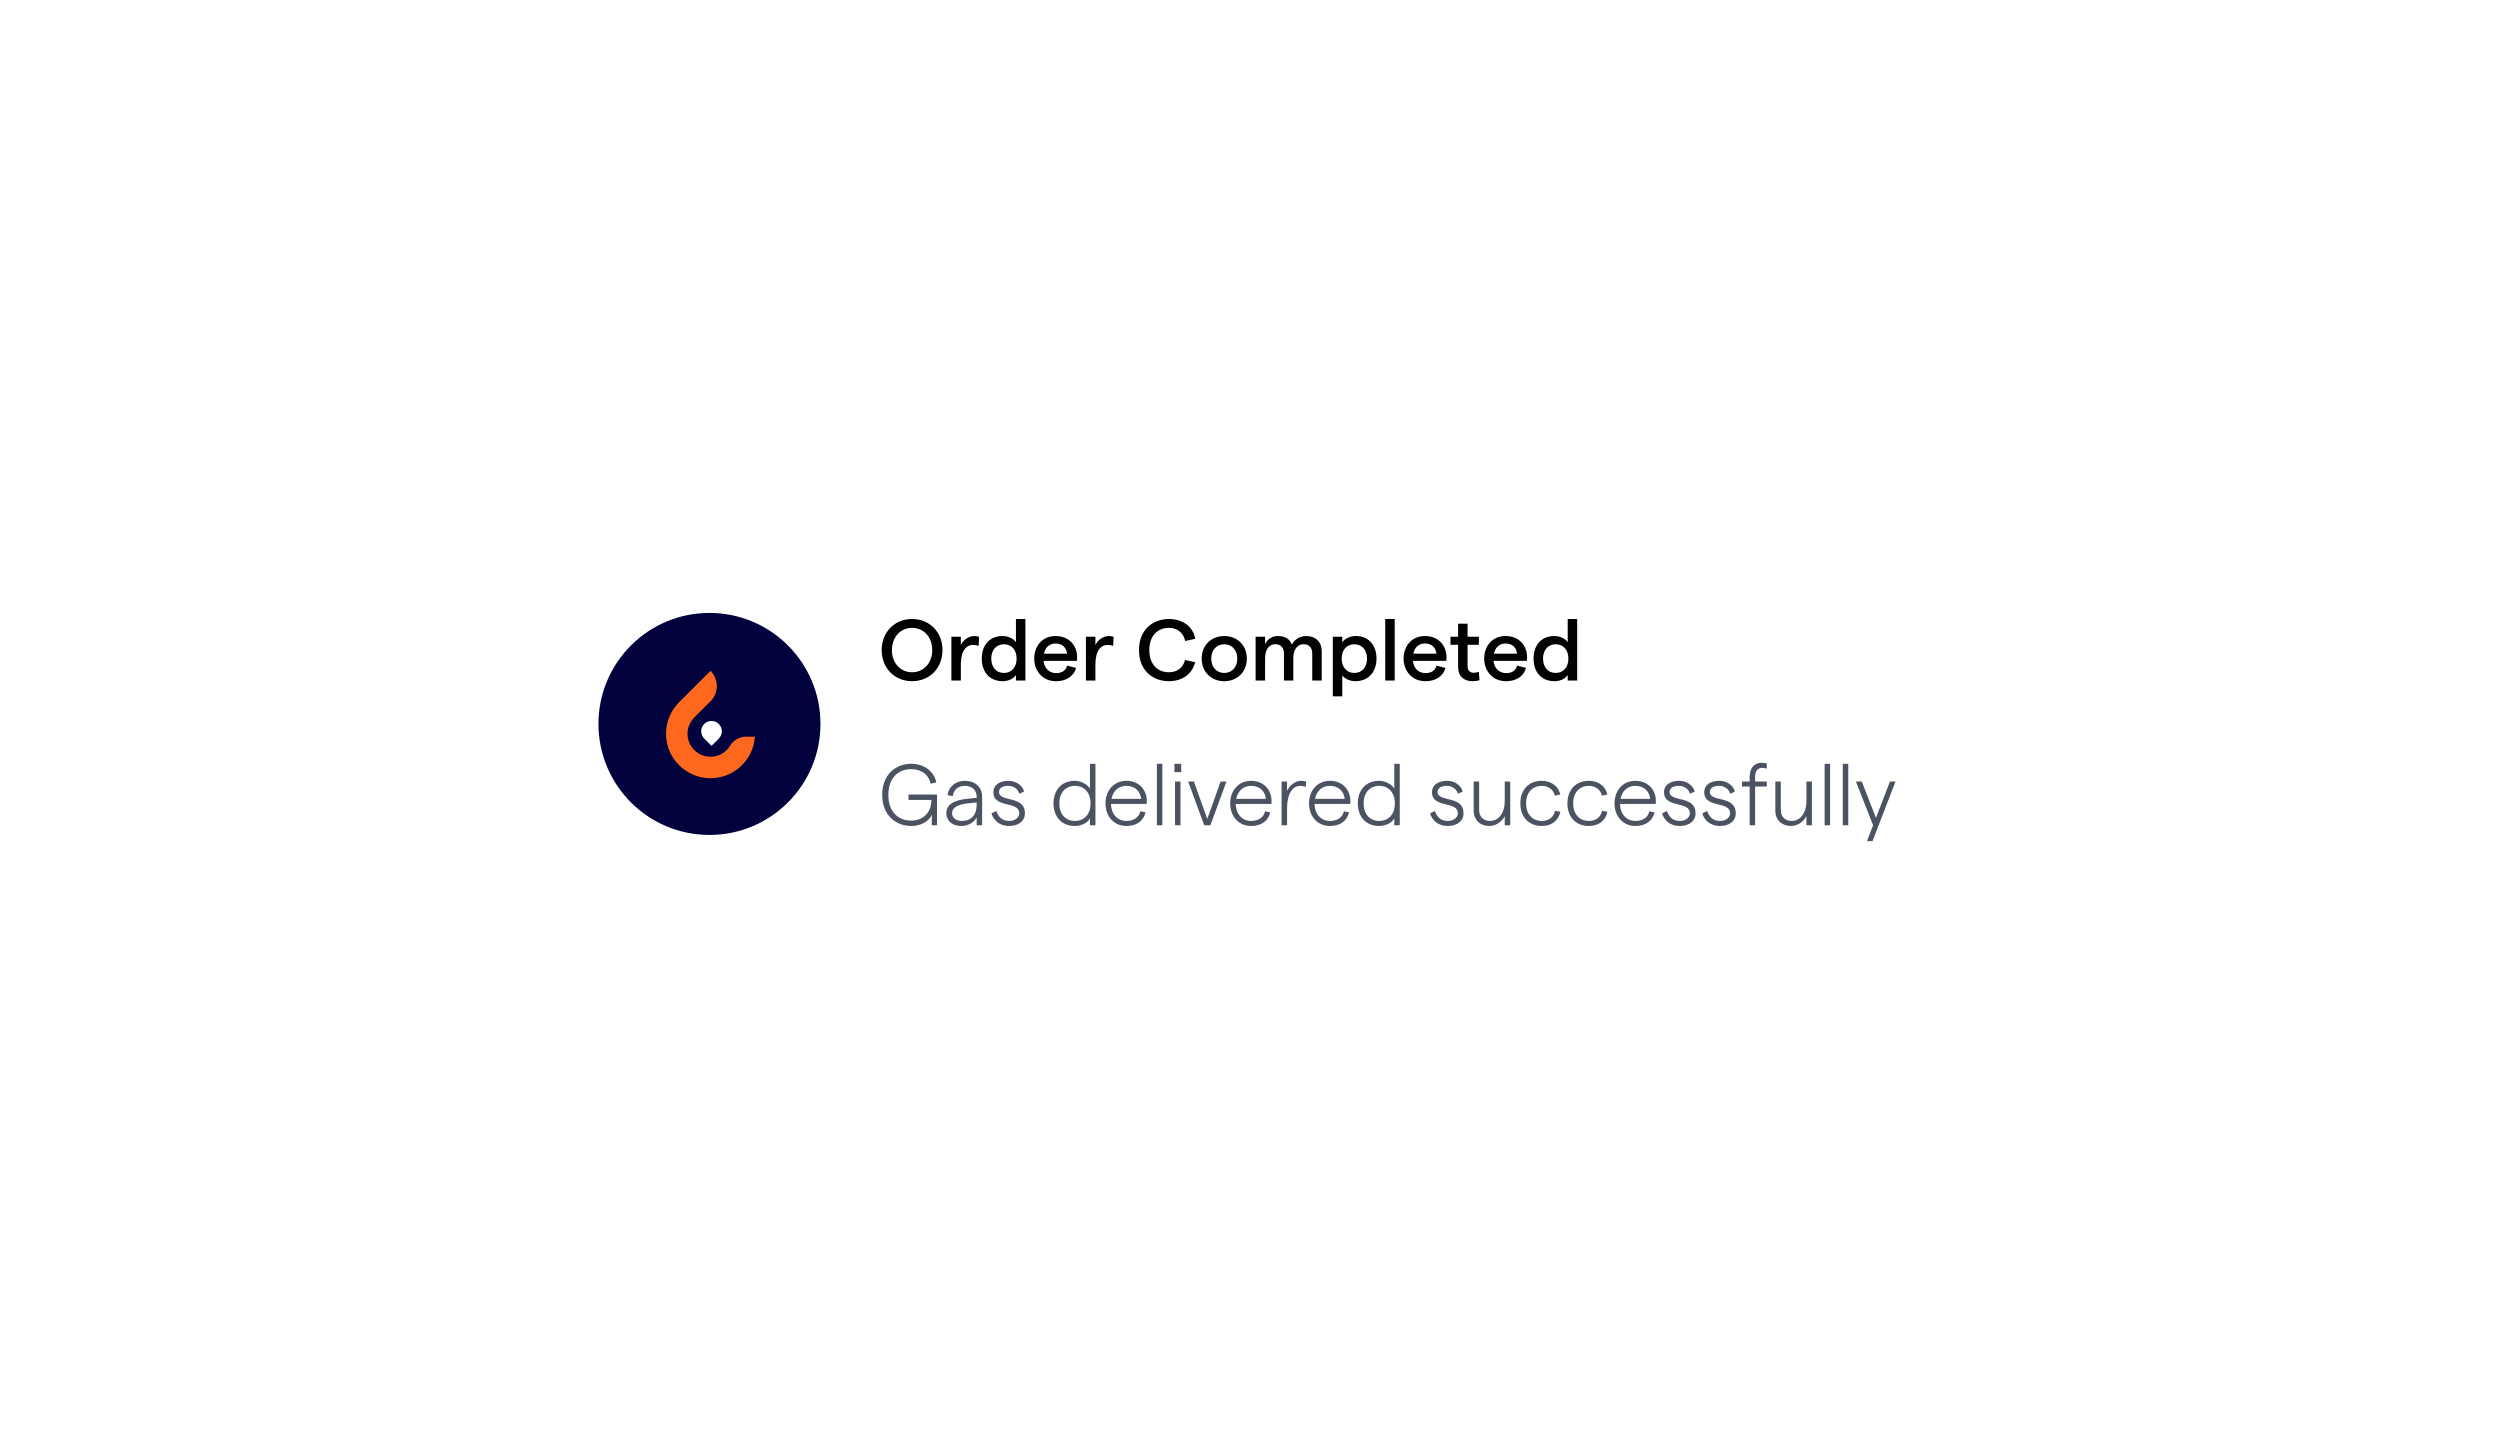<svg width="518" height="300" viewBox="0 0 518 300" fill="none" xmlns="http://www.w3.org/2000/svg">
<g filter="url(#filter0_d_130_679)">
<rect x="104" y="90" width="310" height="92" rx="8" fill="white" shape-rendering="crispEdges"/>
<circle cx="147" cy="136" r="23" fill="#01013D"/>
<g clip-path="url(#clip0_130_679)">
<path d="M151.279 140.513C150.821 141.266 150.162 141.877 149.377 142.277C148.592 142.678 147.711 142.853 146.833 142.782C144.54 142.602 142.671 140.755 142.472 138.466C142.409 137.786 142.494 137.101 142.72 136.457C142.946 135.813 143.308 135.226 143.782 134.734L147.215 131.299L147.22 131.305C147.634 130.892 147.962 130.4 148.185 129.86C148.409 129.319 148.524 128.74 148.524 128.155C148.524 127.57 148.409 126.99 148.185 126.45C147.961 125.909 147.633 125.418 147.219 125.004L147.215 125L140.617 131.597L140.593 131.622C139.696 132.545 139.003 133.647 138.56 134.855C138.116 136.063 137.931 137.351 138.018 138.635C138.305 143.177 141.957 146.877 146.496 147.223C151.694 147.618 156.08 143.674 156.41 138.642H154.518C153.182 138.642 151.976 139.373 151.279 140.513Z" fill="#FD671E"/>
<path d="M149.565 137.517C149.565 138.072 149.349 138.605 148.962 139.003C148.949 139.017 148.935 139.032 148.917 139.048L147.426 140.54L145.891 139.005C145.648 138.754 145.47 138.446 145.373 138.11C145.276 137.774 145.263 137.419 145.336 137.077C145.408 136.735 145.564 136.415 145.788 136.147C146.013 135.879 146.3 135.67 146.624 135.539C146.949 135.407 147.3 135.358 147.648 135.394C147.996 135.431 148.33 135.552 148.62 135.747C148.91 135.943 149.148 136.207 149.312 136.516C149.476 136.824 149.562 137.169 149.562 137.519L149.565 137.517Z" fill="white"/>
</g>
<path d="M188.984 127.144C192.62 127.144 195.284 124.426 195.284 120.7C195.284 116.974 192.62 114.256 188.984 114.256C185.348 114.256 182.684 116.974 182.684 120.7C182.684 124.426 185.348 127.144 188.984 127.144ZM188.984 125.29C186.554 125.29 184.808 123.364 184.808 120.7C184.808 118.036 186.554 116.092 188.984 116.092C191.414 116.092 193.16 118.036 193.16 120.7C193.16 123.364 191.414 125.29 188.984 125.29ZM202.761 119.836L202.869 117.946C202.599 117.838 202.203 117.784 201.861 117.784C200.763 117.784 199.575 118.576 199.089 119.656V117.928H197.127V127H199.089V123.616C199.089 120.808 200.259 119.62 201.591 119.62C202.005 119.62 202.437 119.692 202.761 119.836ZM207.764 127.144C208.97 127.144 210.068 126.604 210.5 125.848V127H212.462V114.256H210.5V119.062C209.96 118.306 208.898 117.784 207.728 117.784C204.992 117.784 203.426 119.728 203.426 122.464C203.426 125.2 204.992 127.144 207.764 127.144ZM208.016 125.434C206.432 125.434 205.388 124.246 205.388 122.464C205.388 120.664 206.432 119.494 208.016 119.494C209.6 119.494 210.644 120.664 210.644 122.464C210.644 124.246 209.6 125.434 208.016 125.434ZM223.181 122.122C223.181 119.908 221.633 117.784 218.717 117.784C215.837 117.784 214.289 120.016 214.289 122.464C214.289 124.912 215.927 127.144 218.807 127.144C220.931 127.144 222.479 126.136 222.965 124.39L221.111 123.922C220.877 124.912 220.031 125.47 218.843 125.47C217.403 125.47 216.395 124.498 216.215 122.932H223.145C223.163 122.77 223.181 122.392 223.181 122.122ZM216.305 121.438C216.593 120.088 217.475 119.332 218.717 119.332C220.157 119.332 220.967 120.214 221.093 121.438H216.305ZM230.64 119.836L230.748 117.946C230.478 117.838 230.082 117.784 229.74 117.784C228.642 117.784 227.454 118.576 226.968 119.656V117.928H225.006V127H226.968V123.616C226.968 120.808 228.138 119.62 229.47 119.62C229.884 119.62 230.316 119.692 230.64 119.836ZM242.19 127.144C245.016 127.144 247.032 125.632 247.644 123.202L245.538 122.752C245.142 124.336 243.954 125.29 242.19 125.29C239.868 125.29 238.14 123.688 238.14 120.7C238.14 117.712 239.886 116.092 242.19 116.092C243.936 116.092 245.214 117.118 245.574 118.81L247.662 118.36C247.212 115.858 245.106 114.256 242.19 114.256C238.968 114.256 235.998 116.398 235.998 120.7C235.998 125.002 238.932 127.144 242.19 127.144ZM253.668 127.144C256.386 127.144 258.348 125.182 258.348 122.464C258.348 119.746 256.386 117.784 253.668 117.784C250.932 117.784 248.988 119.746 248.988 122.464C248.988 125.182 250.932 127.144 253.668 127.144ZM253.668 125.434C252.048 125.434 250.968 124.21 250.968 122.464C250.968 120.718 252.048 119.494 253.668 119.494C255.27 119.494 256.368 120.718 256.368 122.464C256.368 124.21 255.27 125.434 253.668 125.434ZM260.162 127H262.124V122.41C262.124 120.682 262.898 119.476 264.248 119.476C265.4 119.476 266.03 120.232 266.03 121.366V127H267.974V122.41C267.974 120.664 268.748 119.476 270.098 119.476C271.25 119.476 271.898 120.232 271.898 121.366V127H273.86V120.88C273.86 119.044 272.6 117.784 270.656 117.784C269.234 117.784 268.154 118.594 267.668 119.584C267.29 118.414 266.246 117.784 264.788 117.784C263.474 117.784 262.61 118.468 262.124 119.458V117.928H260.162V127ZM276.158 130.276H278.12V125.956C278.678 126.676 279.74 127.144 280.838 127.144C283.556 127.144 285.212 125.2 285.212 122.464C285.212 119.728 283.628 117.784 280.946 117.784C279.686 117.784 278.624 118.342 278.12 119.08V117.928H276.158V130.276ZM280.622 125.434C279.038 125.434 277.994 124.246 277.994 122.464C277.994 120.664 279.038 119.494 280.622 119.494C282.206 119.494 283.25 120.664 283.25 122.464C283.25 124.246 282.206 125.434 280.622 125.434ZM287.021 127H288.983V114.256H287.021V127ZM299.716 122.122C299.716 119.908 298.168 117.784 295.252 117.784C292.372 117.784 290.824 120.016 290.824 122.464C290.824 124.912 292.462 127.144 295.342 127.144C297.466 127.144 299.014 126.136 299.5 124.39L297.646 123.922C297.412 124.912 296.566 125.47 295.378 125.47C293.938 125.47 292.93 124.498 292.75 122.932H299.68C299.698 122.77 299.716 122.392 299.716 122.122ZM292.84 121.438C293.128 120.088 294.01 119.332 295.252 119.332C296.692 119.332 297.502 120.214 297.628 121.438H292.84ZM306.548 126.928L306.422 125.182C306.08 125.344 305.666 125.398 305.324 125.398C304.586 125.398 304.082 124.93 304.082 124.03V119.602H306.422V117.928H304.082V115.228H302.12V117.928H300.536V119.602H302.12V124.138C302.12 126.208 303.398 127.144 305.108 127.144C305.612 127.144 306.116 127.072 306.548 126.928ZM316.415 122.122C316.415 119.908 314.867 117.784 311.951 117.784C309.071 117.784 307.523 120.016 307.523 122.464C307.523 124.912 309.161 127.144 312.041 127.144C314.165 127.144 315.713 126.136 316.199 124.39L314.345 123.922C314.111 124.912 313.265 125.47 312.077 125.47C310.637 125.47 309.629 124.498 309.449 122.932H316.379C316.397 122.77 316.415 122.392 316.415 122.122ZM309.539 121.438C309.827 120.088 310.709 119.332 311.951 119.332C313.391 119.332 314.201 120.214 314.327 121.438H309.539ZM322.092 127.144C323.298 127.144 324.396 126.604 324.828 125.848V127H326.79V114.256H324.828V119.062C324.288 118.306 323.226 117.784 322.056 117.784C319.32 117.784 317.754 119.728 317.754 122.464C317.754 125.2 319.32 127.144 322.092 127.144ZM322.344 125.434C320.76 125.434 319.716 124.246 319.716 122.464C319.716 120.664 320.76 119.494 322.344 119.494C323.928 119.494 324.972 120.664 324.972 122.464C324.972 124.246 323.928 125.434 322.344 125.434Z" fill="black"/>
<path d="M188.804 157.144C190.73 157.144 192.458 156.244 193.07 154.822V157H194.15V150.628H188.246V151.744H192.998C192.98 154.264 191.378 156.028 188.786 156.028C186.05 156.028 184.07 154.156 184.07 150.7C184.07 147.244 186.05 145.372 188.786 145.372C190.946 145.372 192.44 146.488 192.818 148.378L194.006 148.108C193.502 145.768 191.45 144.256 188.786 144.256C185.708 144.256 182.792 146.398 182.792 150.7C182.792 155.002 185.708 157.144 188.804 157.144ZM199.915 147.784C198.025 147.784 196.585 148.972 196.315 150.754L197.413 150.97C197.575 149.638 198.529 148.828 199.915 148.828C201.373 148.828 202.363 149.692 202.363 151.06V151.312L200.545 151.492C197.539 151.798 196.081 152.734 196.081 154.48C196.081 156.064 197.323 157.144 199.159 157.144C200.581 157.144 201.823 156.442 202.363 155.344V157H203.497V151.024C203.497 149.098 202.021 147.784 199.915 147.784ZM199.249 156.1C198.097 156.1 197.269 155.452 197.269 154.48C197.269 153.364 198.385 152.68 200.581 152.446L202.363 152.266V152.806C202.363 154.894 201.211 156.1 199.249 156.1ZM209.118 157.144C211.062 157.144 212.358 156.1 212.358 154.516C212.376 150.736 206.994 152.248 206.994 150.124C206.994 149.278 207.714 148.828 208.902 148.828C210 148.828 210.954 149.494 211.206 150.466L212.196 150.016C211.836 148.684 210.486 147.784 208.974 147.784C207.066 147.784 205.824 148.684 205.824 150.124C205.824 153.562 211.188 151.87 211.188 154.516C211.188 155.344 210.36 156.1 209.118 156.1C207.552 156.1 206.832 155.182 206.436 154.03L205.428 154.534C205.788 155.776 206.904 157.144 209.118 157.144ZM222.692 157.144C224.132 157.144 225.446 156.424 225.842 155.542V157H226.976V144.256H225.842V149.386C225.248 148.45 223.934 147.784 222.692 147.784C219.812 147.784 218.282 149.872 218.282 152.464C218.282 155.056 219.812 157.144 222.692 157.144ZM222.728 156.1C220.766 156.1 219.488 154.66 219.488 152.464C219.488 150.268 220.766 148.828 222.728 148.828C224.69 148.828 225.968 150.268 225.968 152.464C225.968 154.66 224.69 156.1 222.728 156.1ZM237.625 151.978C237.625 149.53 235.879 147.784 233.395 147.784C230.821 147.784 229.057 149.764 229.057 152.464C229.057 155.164 230.821 157.144 233.395 157.144C235.465 157.144 236.941 156.118 237.355 154.318L236.275 154.102C236.005 155.38 234.925 156.1 233.377 156.1C231.541 156.1 230.227 154.678 230.209 152.572H237.589C237.607 152.446 237.625 152.14 237.625 151.978ZM230.299 151.528C230.623 149.854 231.793 148.828 233.395 148.828C235.177 148.828 236.275 149.962 236.455 151.528H230.299ZM239.705 157H240.839V144.256H239.705V157ZM243.34 144.256V145.984H244.744V144.256H243.34ZM243.466 157H244.6V147.928H243.466V157ZM249.514 157H250.792L254.122 147.928H252.916L250.144 155.686L247.372 147.928H246.184L249.514 157ZM263.465 151.978C263.465 149.53 261.719 147.784 259.235 147.784C256.661 147.784 254.897 149.764 254.897 152.464C254.897 155.164 256.661 157.144 259.235 157.144C261.305 157.144 262.781 156.118 263.195 154.318L262.115 154.102C261.845 155.38 260.765 156.1 259.217 156.1C257.381 156.1 256.067 154.678 256.049 152.572H263.429C263.447 152.446 263.465 152.14 263.465 151.978ZM256.139 151.528C256.463 149.854 257.633 148.828 259.235 148.828C261.017 148.828 262.115 149.962 262.295 151.528H256.139ZM270.566 149.044L270.638 147.946C270.314 147.838 269.954 147.784 269.558 147.784C268.442 147.784 267.236 148.648 266.678 149.854V147.928H265.544V157H266.678V153.49C266.678 150.394 267.866 148.828 269.378 148.828C269.792 148.828 270.206 148.9 270.566 149.044ZM279.795 151.978C279.795 149.53 278.049 147.784 275.565 147.784C272.991 147.784 271.227 149.764 271.227 152.464C271.227 155.164 272.991 157.144 275.565 157.144C277.635 157.144 279.111 156.118 279.525 154.318L278.445 154.102C278.175 155.38 277.095 156.1 275.547 156.1C273.711 156.1 272.397 154.678 272.379 152.572H279.759C279.777 152.446 279.795 152.14 279.795 151.978ZM272.469 151.528C272.793 149.854 273.963 148.828 275.565 148.828C277.347 148.828 278.445 149.962 278.625 151.528H272.469ZM285.745 157.144C287.185 157.144 288.499 156.424 288.895 155.542V157H290.029V144.256H288.895V149.386C288.301 148.45 286.987 147.784 285.745 147.784C282.865 147.784 281.335 149.872 281.335 152.464C281.335 155.056 282.865 157.144 285.745 157.144ZM285.781 156.1C283.819 156.1 282.541 154.66 282.541 152.464C282.541 150.268 283.819 148.828 285.781 148.828C287.743 148.828 289.021 150.268 289.021 152.464C289.021 154.66 287.743 156.1 285.781 156.1ZM299.997 157.144C301.941 157.144 303.237 156.1 303.237 154.516C303.255 150.736 297.873 152.248 297.873 150.124C297.873 149.278 298.593 148.828 299.781 148.828C300.879 148.828 301.833 149.494 302.085 150.466L303.075 150.016C302.715 148.684 301.365 147.784 299.853 147.784C297.945 147.784 296.703 148.684 296.703 150.124C296.703 153.562 302.067 151.87 302.067 154.516C302.067 155.344 301.239 156.1 299.997 156.1C298.431 156.1 297.711 155.182 297.315 154.03L296.307 154.534C296.667 155.776 297.783 157.144 299.997 157.144ZM312.919 147.928H311.785V151.906C311.785 154.48 310.543 156.1 308.707 156.1C307.303 156.1 306.475 155.146 306.475 153.832V147.928H305.341V153.976C305.341 155.884 306.691 157.144 308.545 157.144C309.985 157.144 311.119 156.298 311.785 155.11V157H312.919V147.928ZM319.46 157.144C321.44 157.144 322.898 156.082 323.312 154.21L322.196 153.994C321.926 155.344 320.882 156.1 319.46 156.1C317.48 156.1 316.202 154.66 316.202 152.464C316.202 150.268 317.48 148.828 319.46 148.828C320.882 148.828 321.926 149.692 322.16 150.862L323.276 150.628C322.934 148.918 321.44 147.784 319.46 147.784C316.76 147.784 315.014 149.638 315.014 152.464C315.014 155.29 316.76 157.144 319.46 157.144ZM329.216 157.144C331.196 157.144 332.654 156.082 333.068 154.21L331.952 153.994C331.682 155.344 330.638 156.1 329.216 156.1C327.236 156.1 325.958 154.66 325.958 152.464C325.958 150.268 327.236 148.828 329.216 148.828C330.638 148.828 331.682 149.692 331.916 150.862L333.032 150.628C332.69 148.918 331.196 147.784 329.216 147.784C326.516 147.784 324.77 149.638 324.77 152.464C324.77 155.29 326.516 157.144 329.216 157.144ZM343.094 151.978C343.094 149.53 341.348 147.784 338.864 147.784C336.29 147.784 334.526 149.764 334.526 152.464C334.526 155.164 336.29 157.144 338.864 157.144C340.934 157.144 342.41 156.118 342.824 154.318L341.744 154.102C341.474 155.38 340.394 156.1 338.846 156.1C337.01 156.1 335.696 154.678 335.678 152.572H343.058C343.076 152.446 343.094 152.14 343.094 151.978ZM335.768 151.528C336.092 149.854 337.262 148.828 338.864 148.828C340.646 148.828 341.744 149.962 341.924 151.528H335.768ZM348.073 157.144C350.017 157.144 351.313 156.1 351.313 154.516C351.331 150.736 345.949 152.248 345.949 150.124C345.949 149.278 346.669 148.828 347.857 148.828C348.955 148.828 349.909 149.494 350.161 150.466L351.151 150.016C350.791 148.684 349.441 147.784 347.929 147.784C346.021 147.784 344.779 148.684 344.779 150.124C344.779 153.562 350.143 151.87 350.143 154.516C350.143 155.344 349.315 156.1 348.073 156.1C346.507 156.1 345.787 155.182 345.391 154.03L344.383 154.534C344.743 155.776 345.859 157.144 348.073 157.144ZM356.406 157.144C358.35 157.144 359.646 156.1 359.646 154.516C359.664 150.736 354.282 152.248 354.282 150.124C354.282 149.278 355.002 148.828 356.19 148.828C357.288 148.828 358.242 149.494 358.494 150.466L359.484 150.016C359.124 148.684 357.774 147.784 356.262 147.784C354.354 147.784 353.112 148.684 353.112 150.124C353.112 153.562 358.476 151.87 358.476 154.516C358.476 155.344 357.648 156.1 356.406 156.1C354.84 156.1 354.12 155.182 353.724 154.03L352.716 154.534C353.076 155.776 354.192 157.144 356.406 157.144ZM362.528 157H363.662V148.972H366.074V147.928H363.662V146.812C363.662 145.786 364.238 145.102 365.084 145.102C365.39 145.102 365.732 145.138 366.056 145.264L366.092 144.184C365.732 144.094 365.318 144.058 364.94 144.058C363.536 144.058 362.528 145.084 362.528 146.992V147.928H360.944V148.972H362.528V157ZM375.427 147.928H374.293V151.906C374.293 154.48 373.051 156.1 371.215 156.1C369.811 156.1 368.983 155.146 368.983 153.832V147.928H367.849V153.976C367.849 155.884 369.199 157.144 371.053 157.144C372.493 157.144 373.627 156.298 374.293 155.11V157H375.427V147.928ZM378.062 157H379.196V144.256H378.062V157ZM381.824 157H382.958V144.256H381.824V157ZM391.597 147.928L388.699 155.47L385.765 147.928H384.541L388.105 157L386.845 160.276H387.997L392.749 147.928H391.597Z" fill="#4B5262"/>
</g>
<defs>
<filter id="filter0_d_130_679" x="0" y="0" width="518" height="300" filterUnits="userSpaceOnUse" color-interpolation-filters="sRGB">
<feFlood flood-opacity="0" result="BackgroundImageFix"/>
<feColorMatrix in="SourceAlpha" type="matrix" values="0 0 0 0 0 0 0 0 0 0 0 0 0 0 0 0 0 0 127 0" result="hardAlpha"/>
<feOffset dy="14"/>
<feGaussianBlur stdDeviation="52"/>
<feComposite in2="hardAlpha" operator="out"/>
<feColorMatrix type="matrix" values="0 0 0 0 0 0 0 0 0 0 0 0 0 0 0 0 0 0 0.14 0"/>
<feBlend mode="normal" in2="BackgroundImageFix" result="effect1_dropShadow_130_679"/>
<feBlend mode="normal" in="SourceGraphic" in2="effect1_dropShadow_130_679" result="shape"/>
</filter>
<clipPath id="clip0_130_679">
<rect width="18.411" height="22.25" fill="white" transform="translate(138 125)"/>
</clipPath>
</defs>
</svg>
